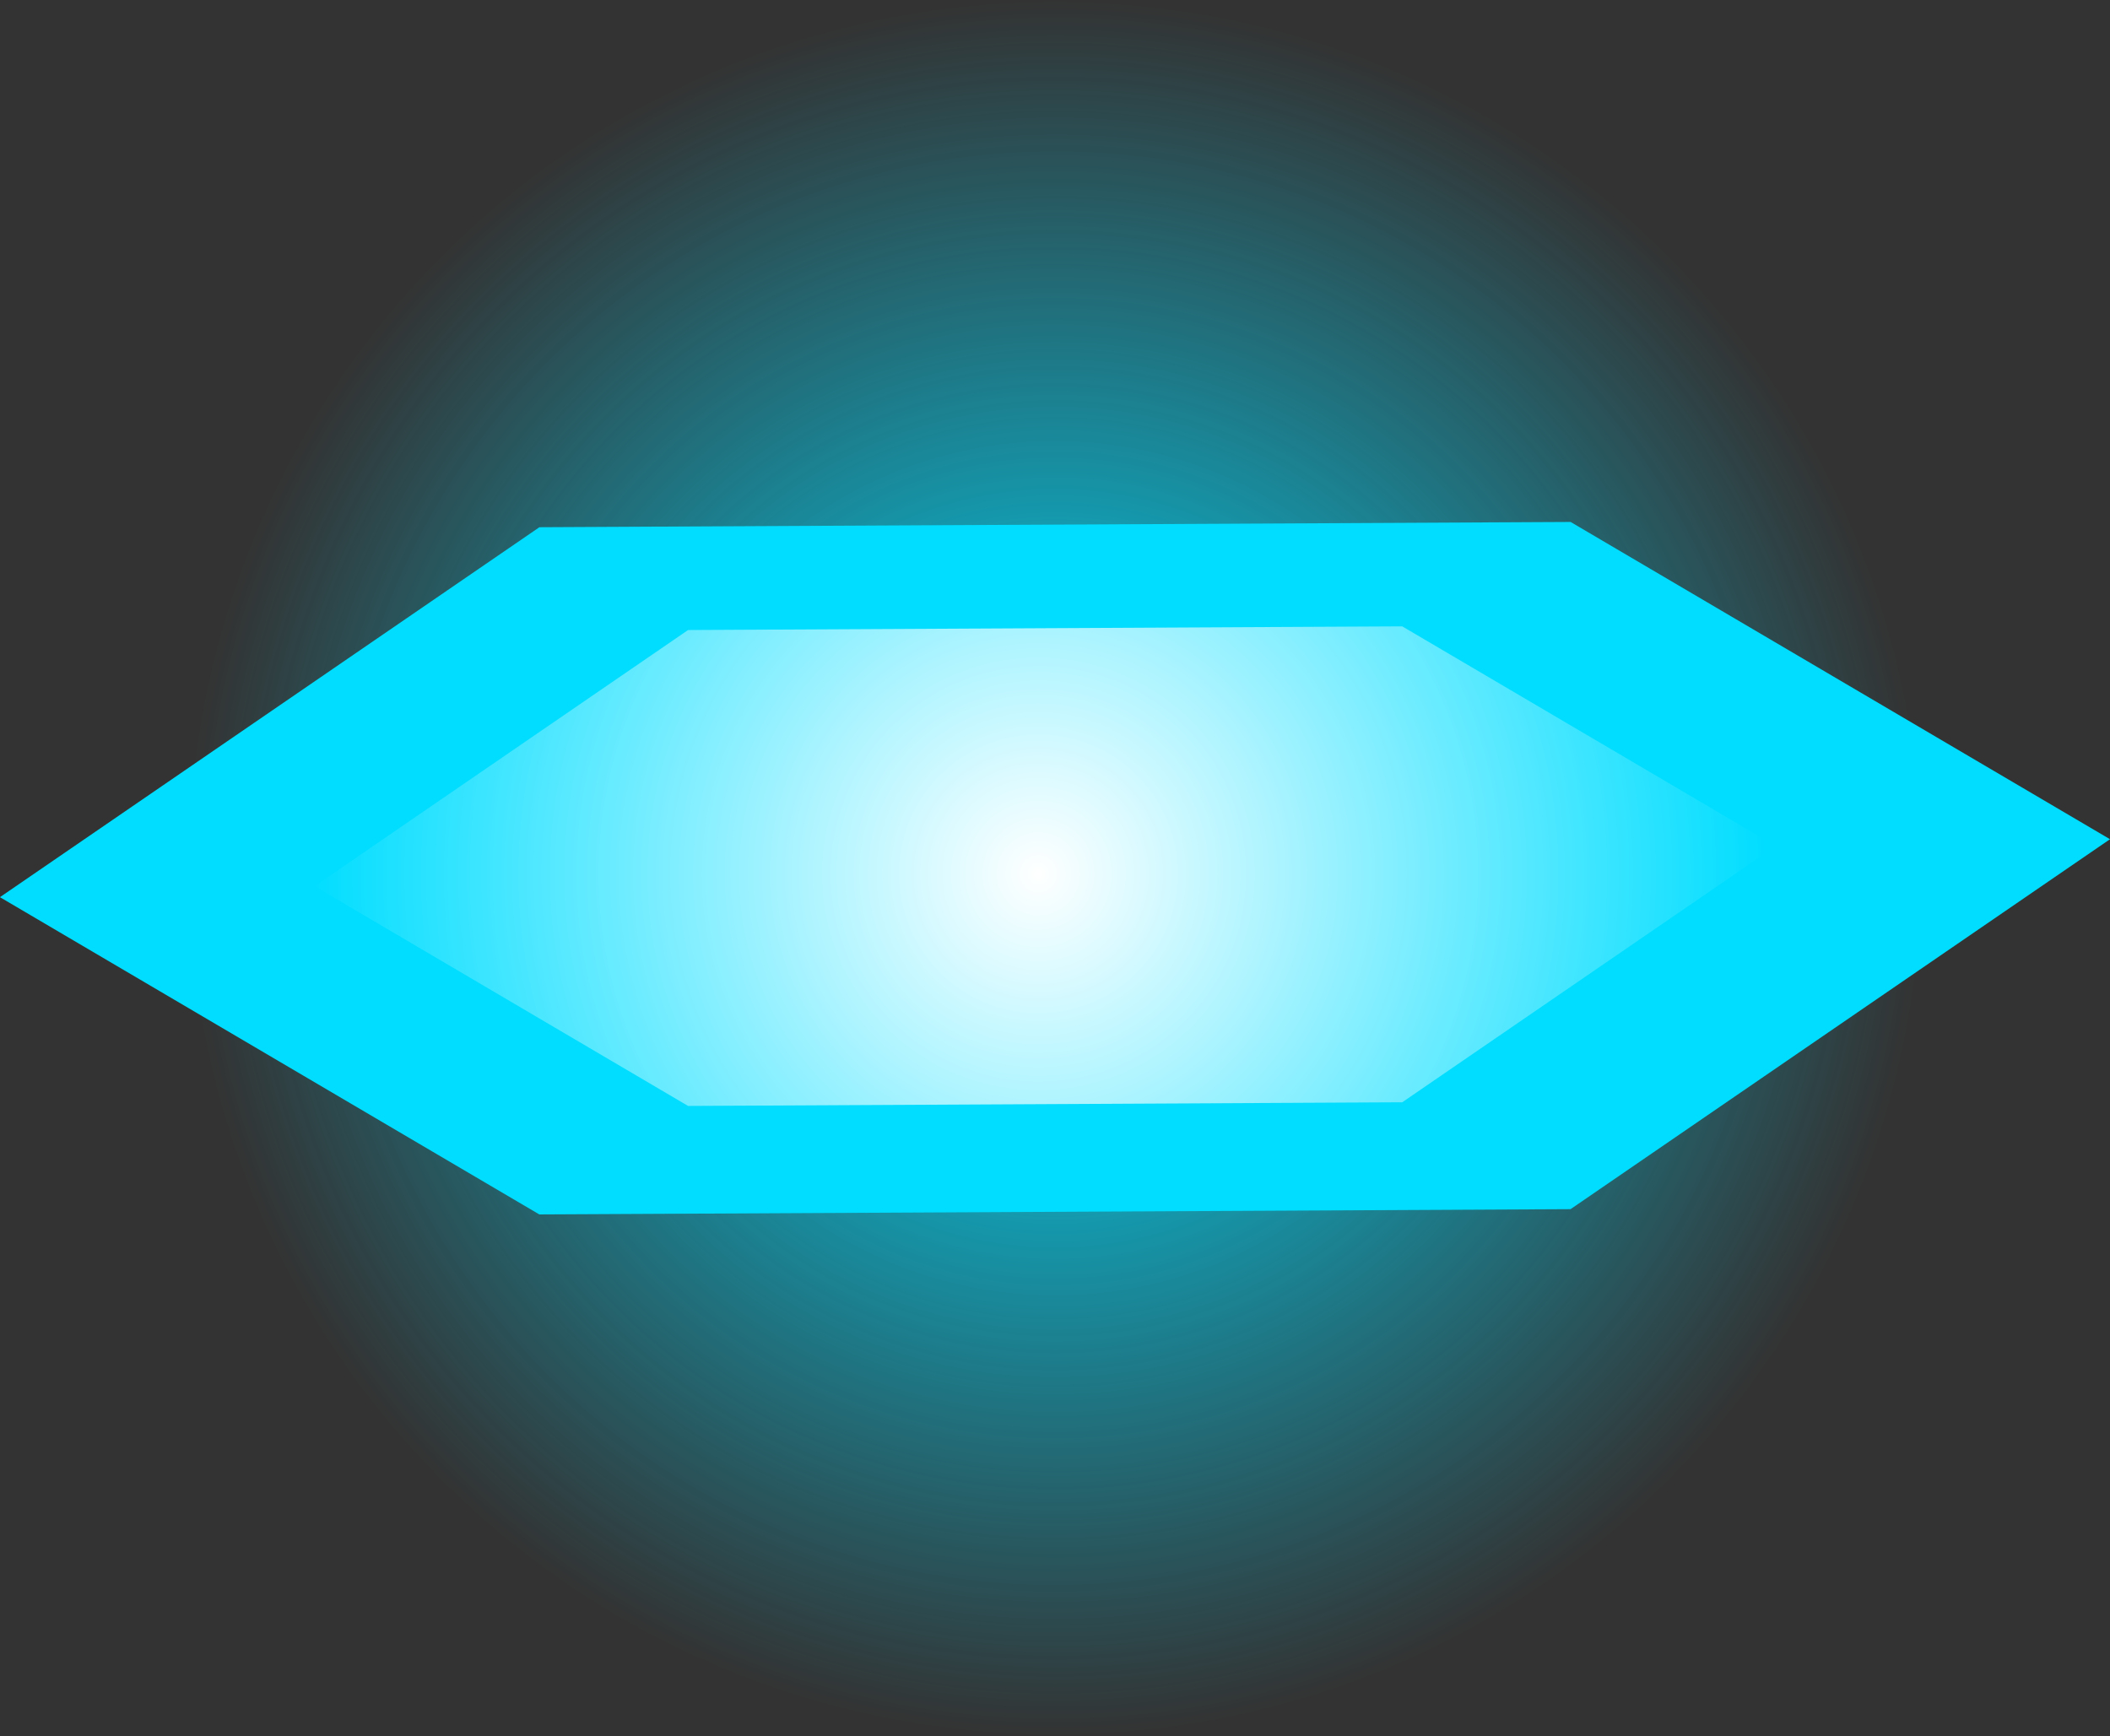 <svg version="1.1" xmlns="http://www.w3.org/2000/svg" xmlns:xlink="http://www.w3.org/1999/xlink" width="30.438" height="25.05" viewBox="0,0,30.438,25.05"><rect x="0" y="0" width="30.438" height="25.05" fill="#333333" stroke="none"/><defs><radialGradient cx="240" cy="180" r="12.525" gradientUnits="userSpaceOnUse" id="color-1"><stop offset="0" stop-color="#00ddff"/><stop offset="1" stop-color="#00ddff" stop-opacity="0"/></radialGradient><radialGradient cx="239.761" cy="180.082" r="10.54" gradientUnits="userSpaceOnUse" id="color-2"><stop offset="0" stop-color="#ffffff"/><stop offset="1" stop-color="#00ddff"/></radialGradient></defs><g transform="translate(-224.781,-167.475)"><g data-paper-data="{&quot;isPaintingLayer&quot;:true}" fill-rule="nonzero" stroke-width="0" stroke-linejoin="miter" stroke-miterlimit="10" stroke-dasharray="" stroke-dashoffset="0" style="mix-blend-mode: normal"><path d="M227.475,180c0,-6.917 5.608,-12.525 12.525,-12.525c6.917,0 12.525,5.608 12.525,12.525c0,6.917 -5.608,12.525 -12.525,12.525c-6.917,0 -12.525,-5.608 -12.525,-12.525z" fill="url(#color-1)" stroke="none" stroke-linecap="butt"/><path d="M247.437,184.919l-14.876,0.076l-7.781,-4.577l7.782,-5.337l14.876,-0.076l7.781,4.577z" data-paper-data="{&quot;index&quot;:null}" fill="#00ddff" stroke="#ff0000" stroke-linecap="round"/><path d="M245.009,183.377l-10.302,0.053l-5.389,-3.17l5.389,-3.696l10.302,-0.053l5.389,3.17z" data-paper-data="{&quot;index&quot;:null}" fill="url(#color-2)" stroke="#ff0000" stroke-linecap="round"/></g></g></svg>